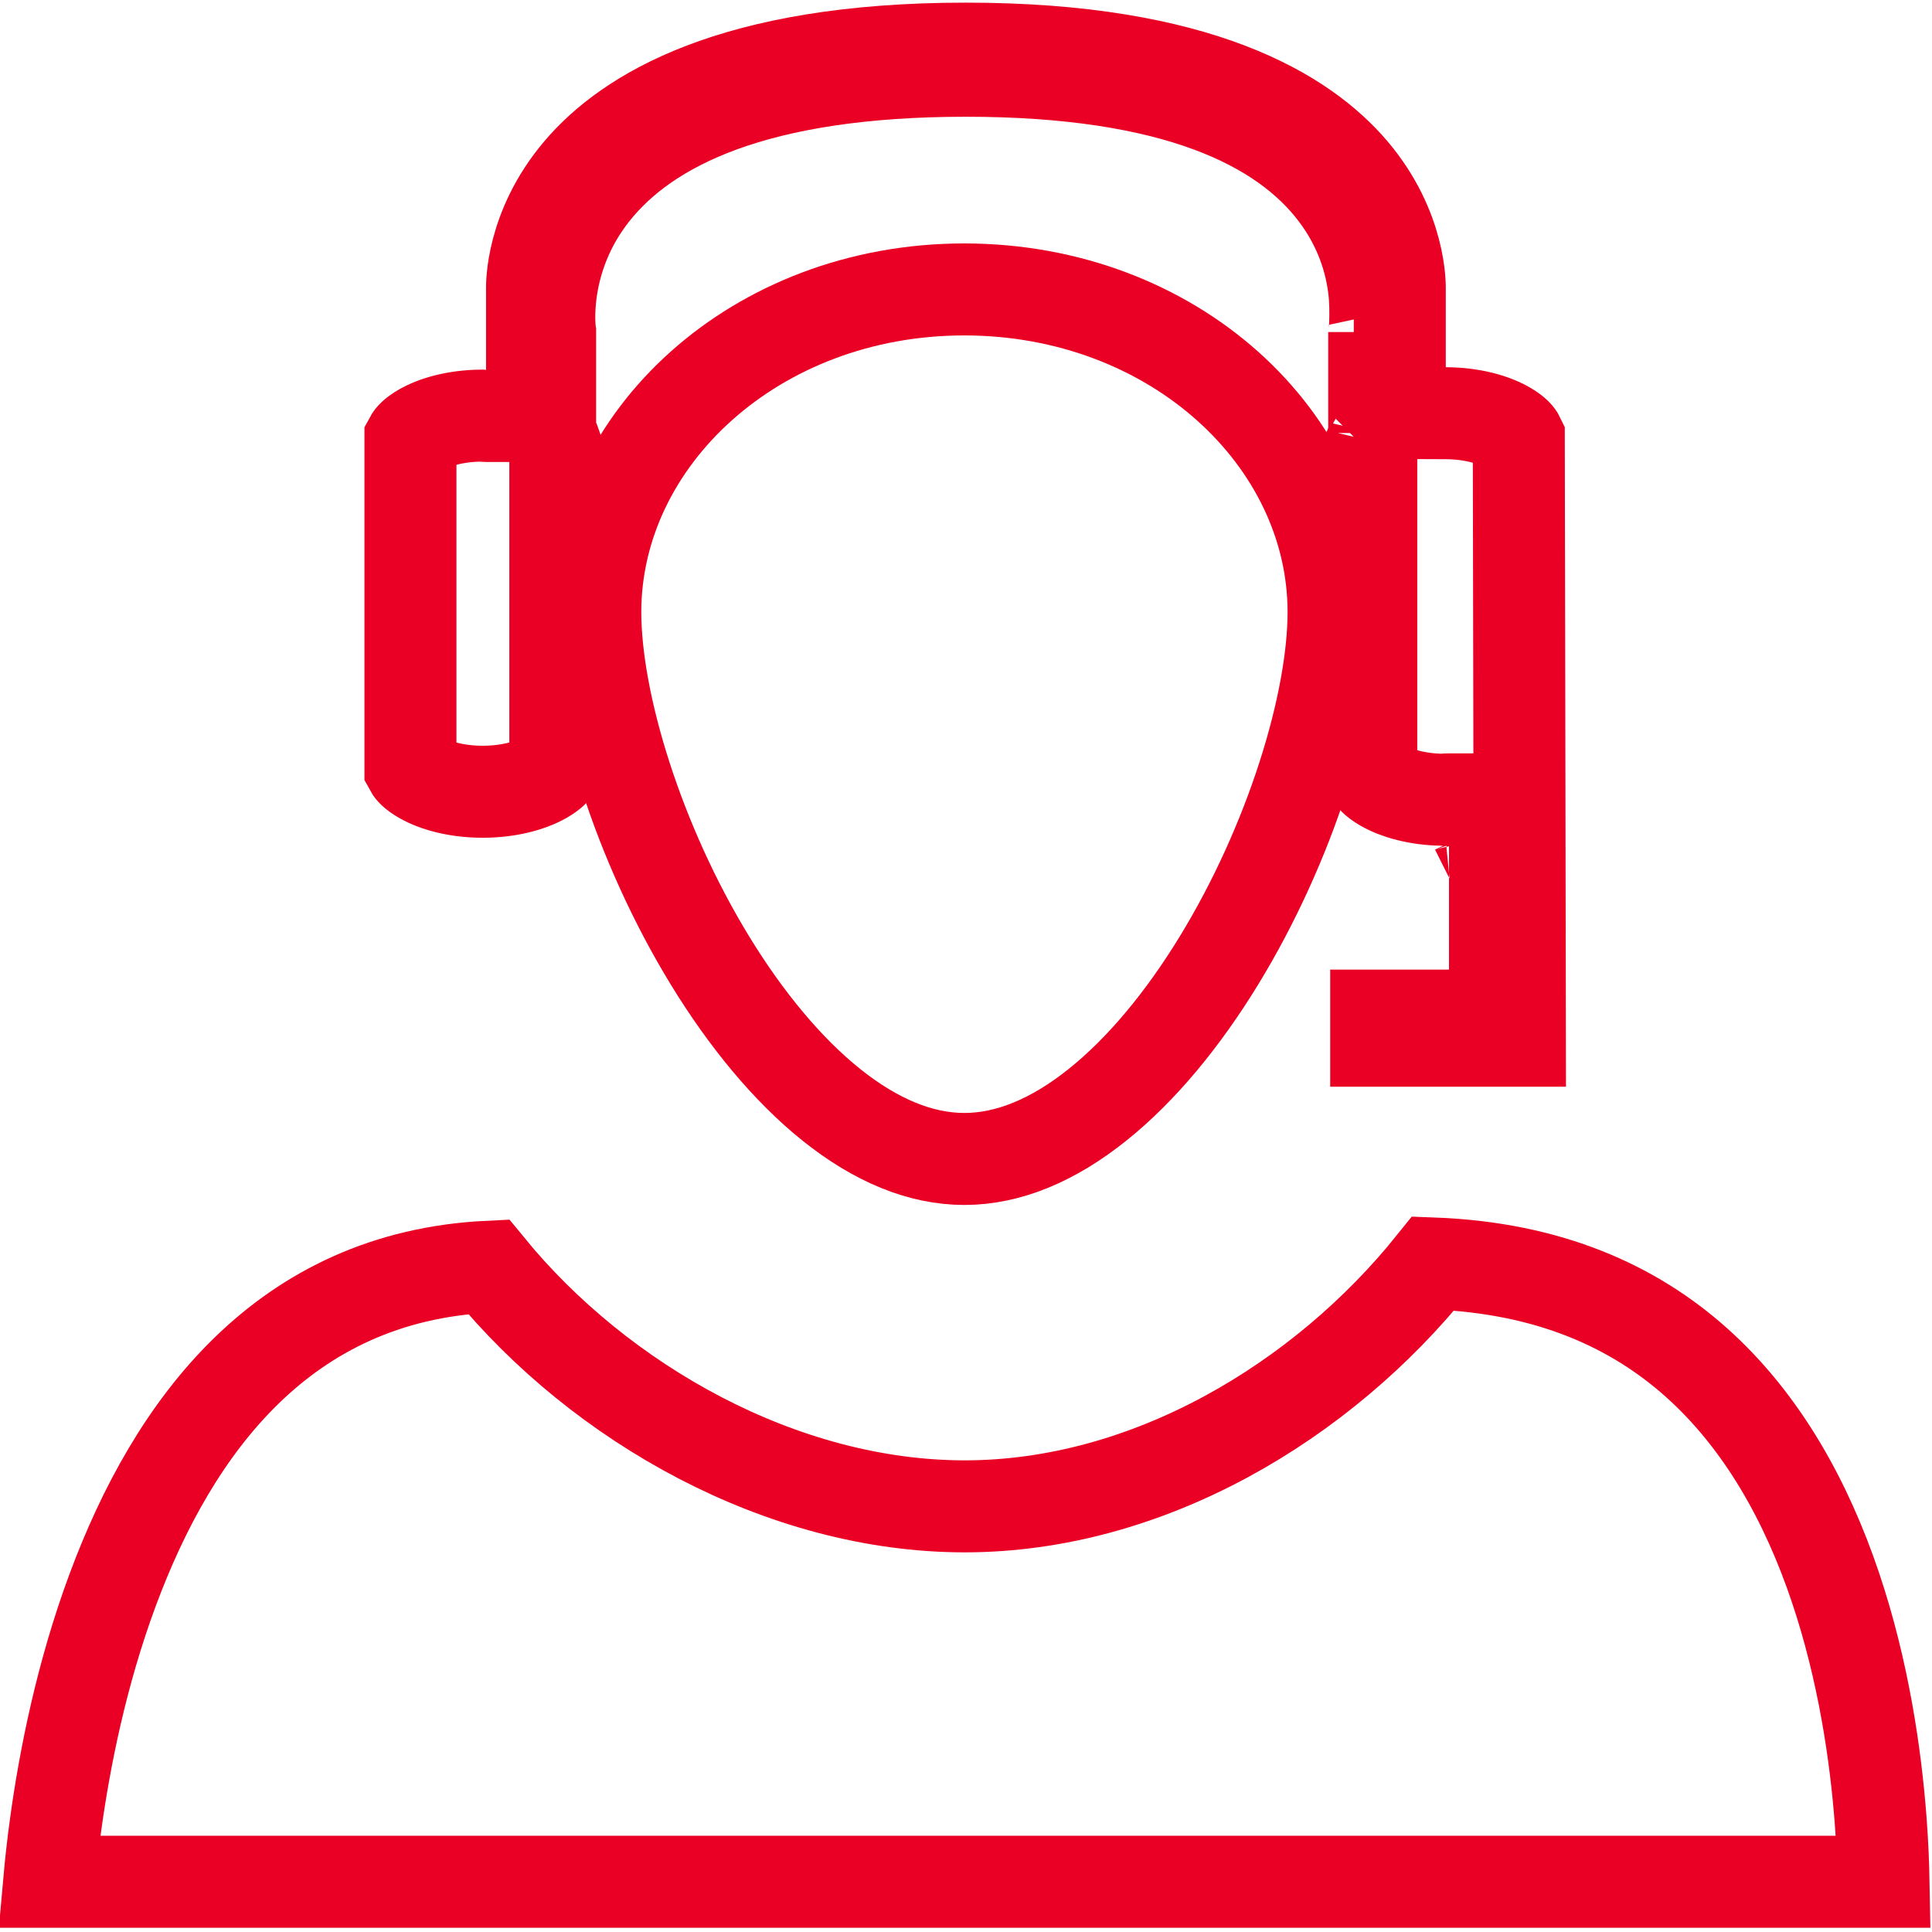 <svg width="63" height="63" viewBox="0 0 63 63" fill="none" xmlns="http://www.w3.org/2000/svg">
<path d="M46.733 41.2C50.544 41.343 53.292 42.622 55.314 44.426C57.492 46.37 58.923 49.008 59.848 51.753C60.772 54.494 61.166 57.258 61.325 59.354C61.384 60.134 61.41 60.816 61.42 61.362H1.603C1.65 60.835 1.718 60.191 1.819 59.461C2.108 57.365 2.653 54.596 3.673 51.847C5.66 46.494 9.254 41.629 15.932 41.306C19.585 45.772 25.502 49.12 31.457 49.12C37.443 49.12 43.121 45.701 46.733 41.2Z" stroke="#E90024" stroke-width="3"/>
<path d="M31.445 9.438C38.271 9.441 43.486 14.319 43.486 19.959C43.486 22.929 42.091 27.494 39.742 31.332C38.579 33.233 37.227 34.878 35.781 36.032C34.337 37.186 32.876 37.792 31.445 37.792C30.019 37.792 28.56 37.186 27.116 36.032C25.672 34.877 24.321 33.232 23.157 31.33C20.809 27.491 19.412 22.927 19.412 19.959C19.412 14.315 24.628 9.438 31.445 9.438Z" stroke="#E90024" stroke-width="3"/>
<path d="M47.463 29.048C47.461 29.049 47.459 29.049 47.456 29.049C47.461 29.048 47.464 29.048 47.466 29.047C47.465 29.047 47.464 29.048 47.463 29.048ZM44.616 14.715C44.616 14.715 44.617 14.714 44.618 14.71V14.709C44.616 14.713 44.616 14.715 44.616 14.715ZM44.812 10.828C44.812 11.15 44.895 10.176 44.81 9.444C44.709 8.565 44.392 7.426 43.544 6.309C41.825 4.044 38.291 2.307 31.492 2.307C24.688 2.307 21.119 4.047 19.346 6.284C17.617 8.463 17.93 10.786 17.939 10.828V14.074L18.047 14.342C18.066 14.39 18.085 14.432 18.101 14.466C18.104 14.473 18.107 14.479 18.109 14.485V25.056C18.087 25.097 18.003 25.212 17.731 25.368C17.296 25.616 16.596 25.818 15.742 25.818C14.889 25.818 14.191 25.617 13.759 25.369C13.489 25.214 13.406 25.099 13.384 25.058V14.311C13.406 14.27 13.489 14.155 13.758 14.001C14.179 13.759 14.854 13.562 15.684 13.553C15.73 13.558 15.786 13.564 15.849 13.564H17.349V9.411C17.349 9.344 17.301 7.452 18.894 5.576C20.456 3.734 23.877 1.586 31.492 1.586C39.111 1.586 42.535 3.734 44.099 5.576C45.692 7.452 45.645 9.344 45.645 9.411V13.468L47.139 13.474C48 13.477 48.703 13.682 49.139 13.935C49.43 14.104 49.508 14.23 49.526 14.268L49.562 33.937H44.876V33.118H48.75V26.066H47.25C47.169 26.066 47.099 26.072 47.042 26.079C46.212 26.067 45.534 25.868 45.108 25.622C44.81 25.449 44.732 25.322 44.715 25.284V14.482C44.734 14.429 44.754 14.366 44.772 14.293L44.812 14.12V10.828Z" stroke="#E90024" stroke-width="3"/>
</svg>

